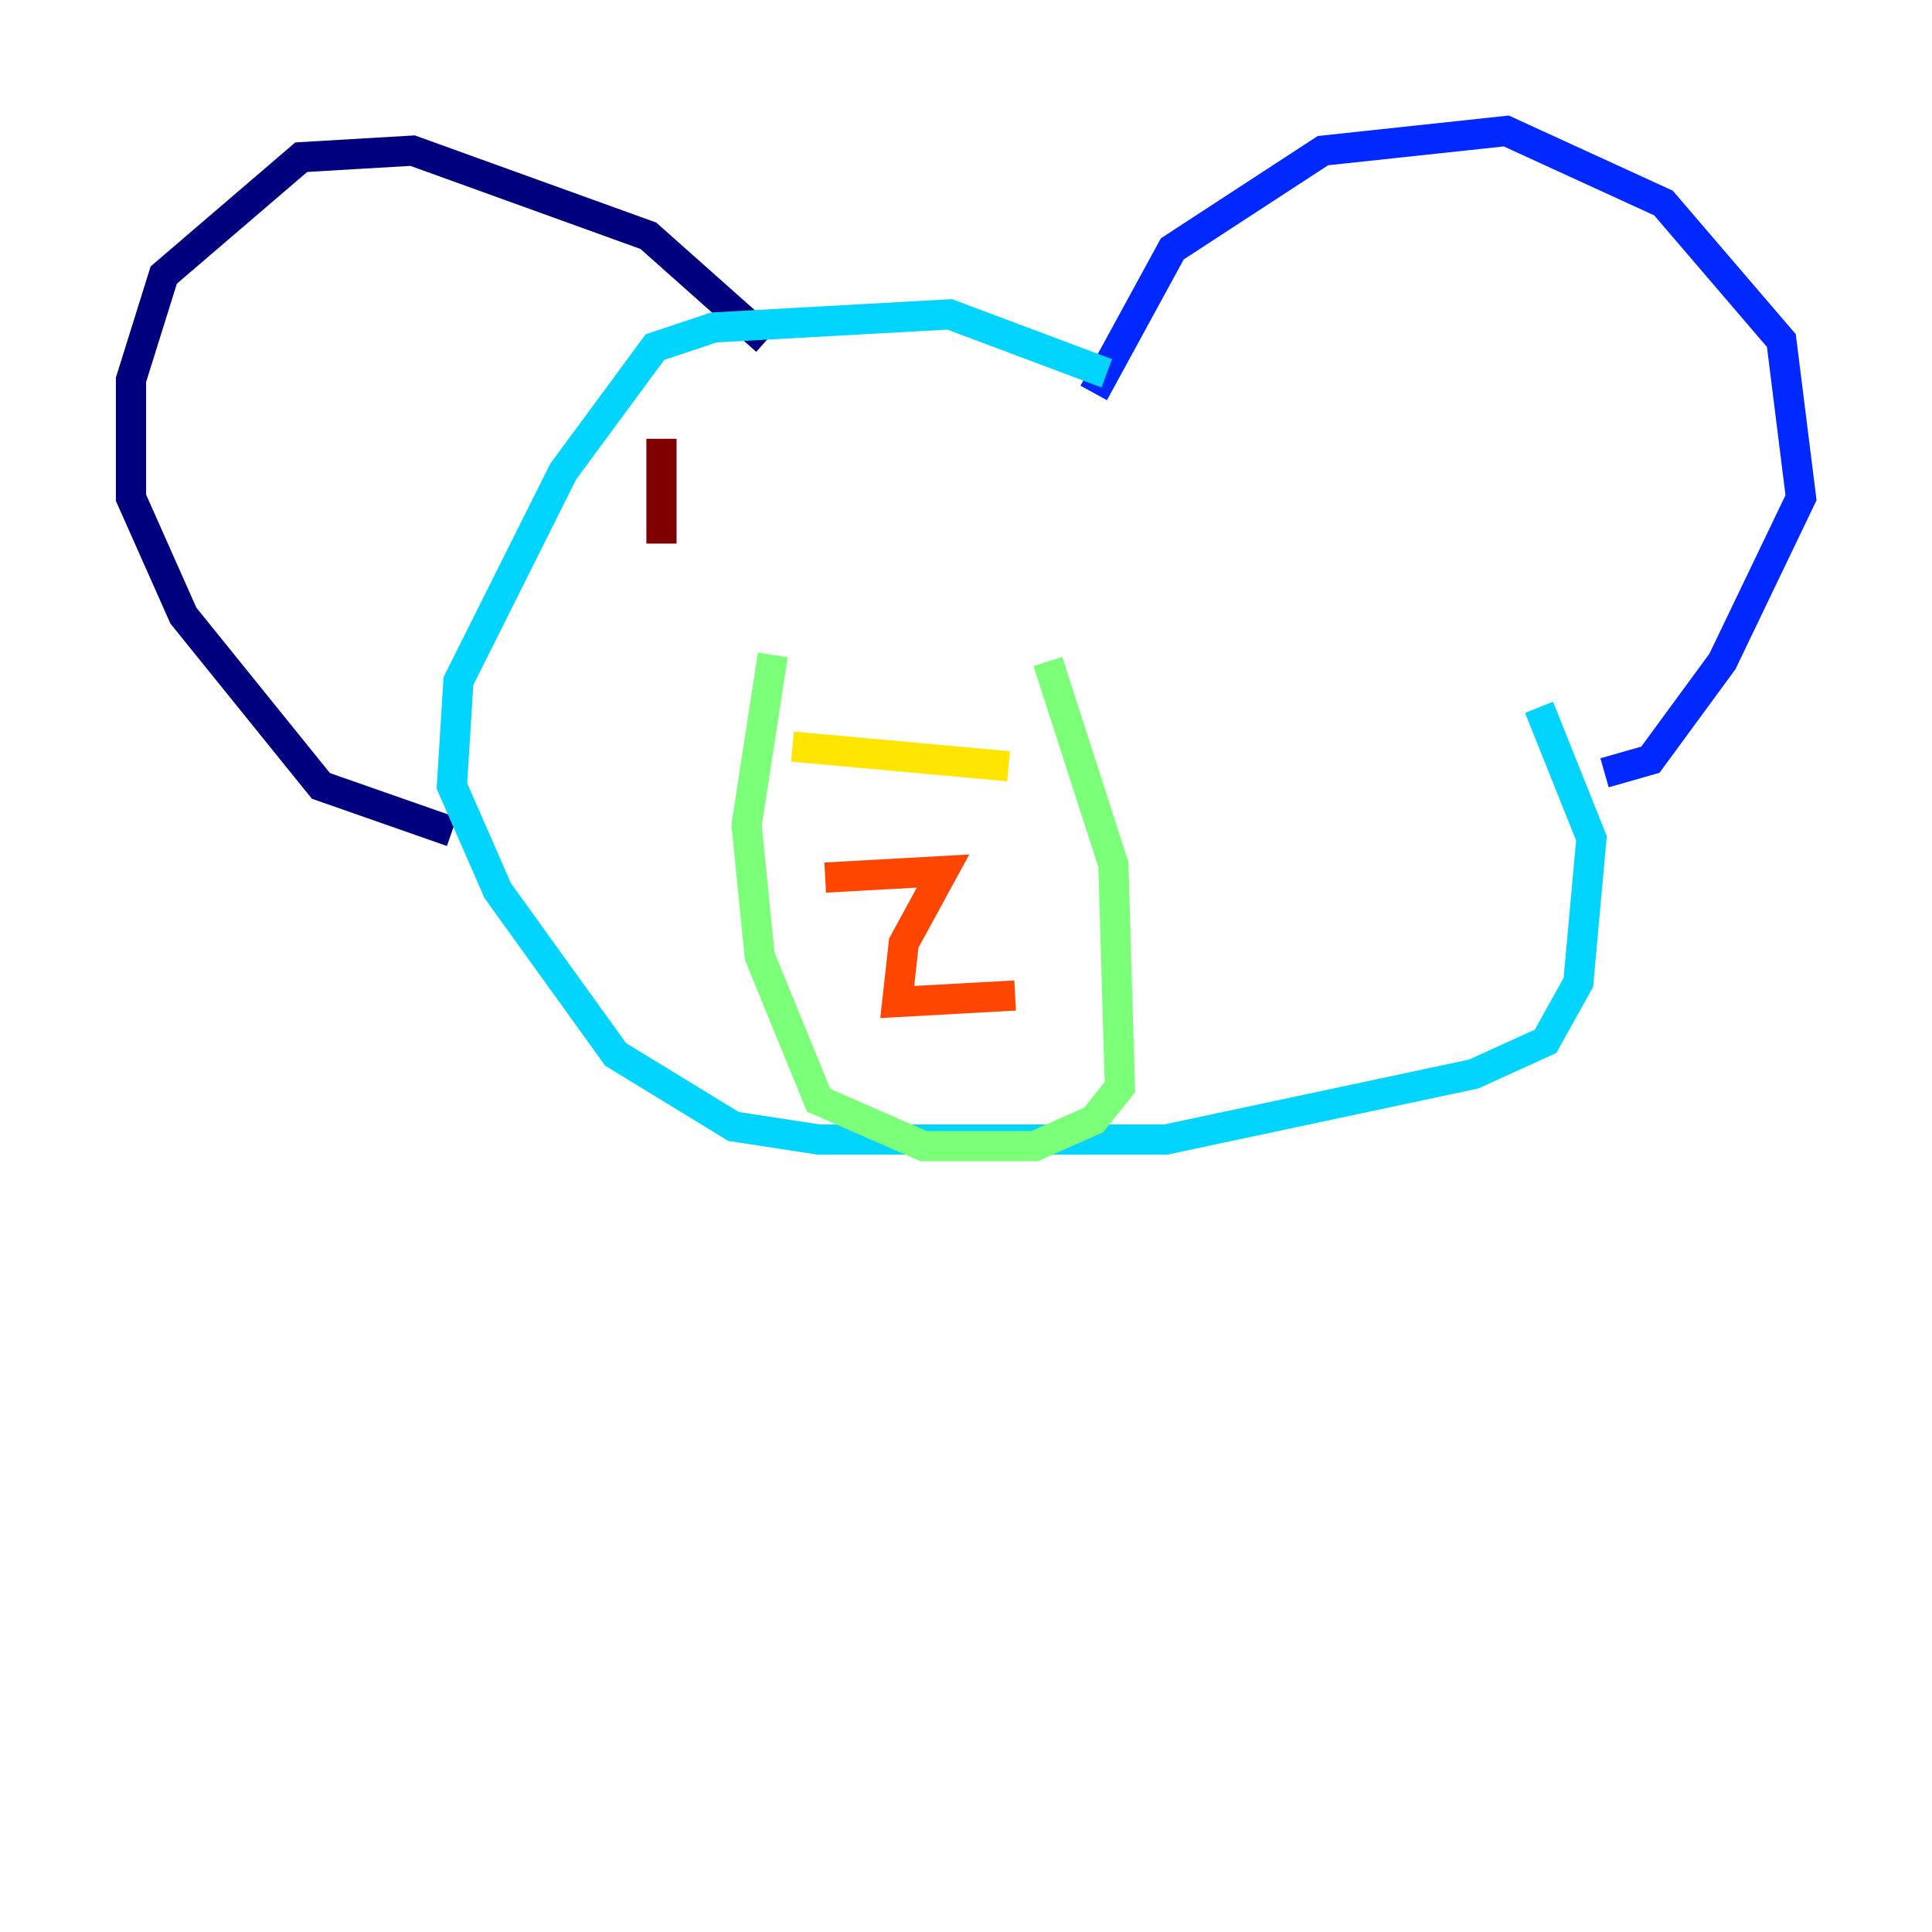 <?xml version="1.0" encoding="utf-8" ?>
<svg baseProfile="tiny" height="128" version="1.2" viewBox="0,0,128,128" width="128" xmlns="http://www.w3.org/2000/svg" xmlns:ev="http://www.w3.org/2001/xml-events" xmlns:xlink="http://www.w3.org/1999/xlink"><defs /><polyline fill="none" points="50.766,22.563 42.956,15.62 27.336,9.98 19.959,10.414 10.848,18.224 8.678,25.166 8.678,32.976 12.149,40.786 21.261,52.068 29.939,55.105" stroke="#00007f" stroke-width="2" /><polyline fill="none" points="72.461,26.034 77.668,16.488 87.647,9.98 99.797,8.678 110.21,13.451 118.02,22.563 119.322,32.976 114.115,43.824 109.342,50.332 106.305,51.2" stroke="#0028ff" stroke-width="2" /><polyline fill="none" points="73.329,24.732 62.915,20.827 47.295,21.695 43.39,22.997 37.315,31.241 30.373,45.125 29.939,52.068 32.976,59.01 40.786,69.858 48.597,74.63 54.237,75.498 77.234,75.498 97.627,71.159 102.4,68.99 104.57,65.085 105.437,55.539 101.966,46.861" stroke="#00d4ff" stroke-width="2" /><polyline fill="none" points="51.2,43.39 49.464,54.671 50.332,63.349 54.237,72.895 61.18,75.932 68.556,75.932 72.461,74.197 74.197,72.027 73.763,57.275 69.424,43.824" stroke="#7cff79" stroke-width="2" /><polyline fill="none" points="52.502,49.464 66.82,50.766" stroke="#ffe500" stroke-width="2" /><polyline fill="none" points="54.671,58.142 62.481,57.709 59.878,62.481 59.444,66.386 67.254,65.953" stroke="#ff4600" stroke-width="2" /><polyline fill="none" points="43.824,29.071 43.824,36.014" stroke="#7f0000" stroke-width="2" /></svg>